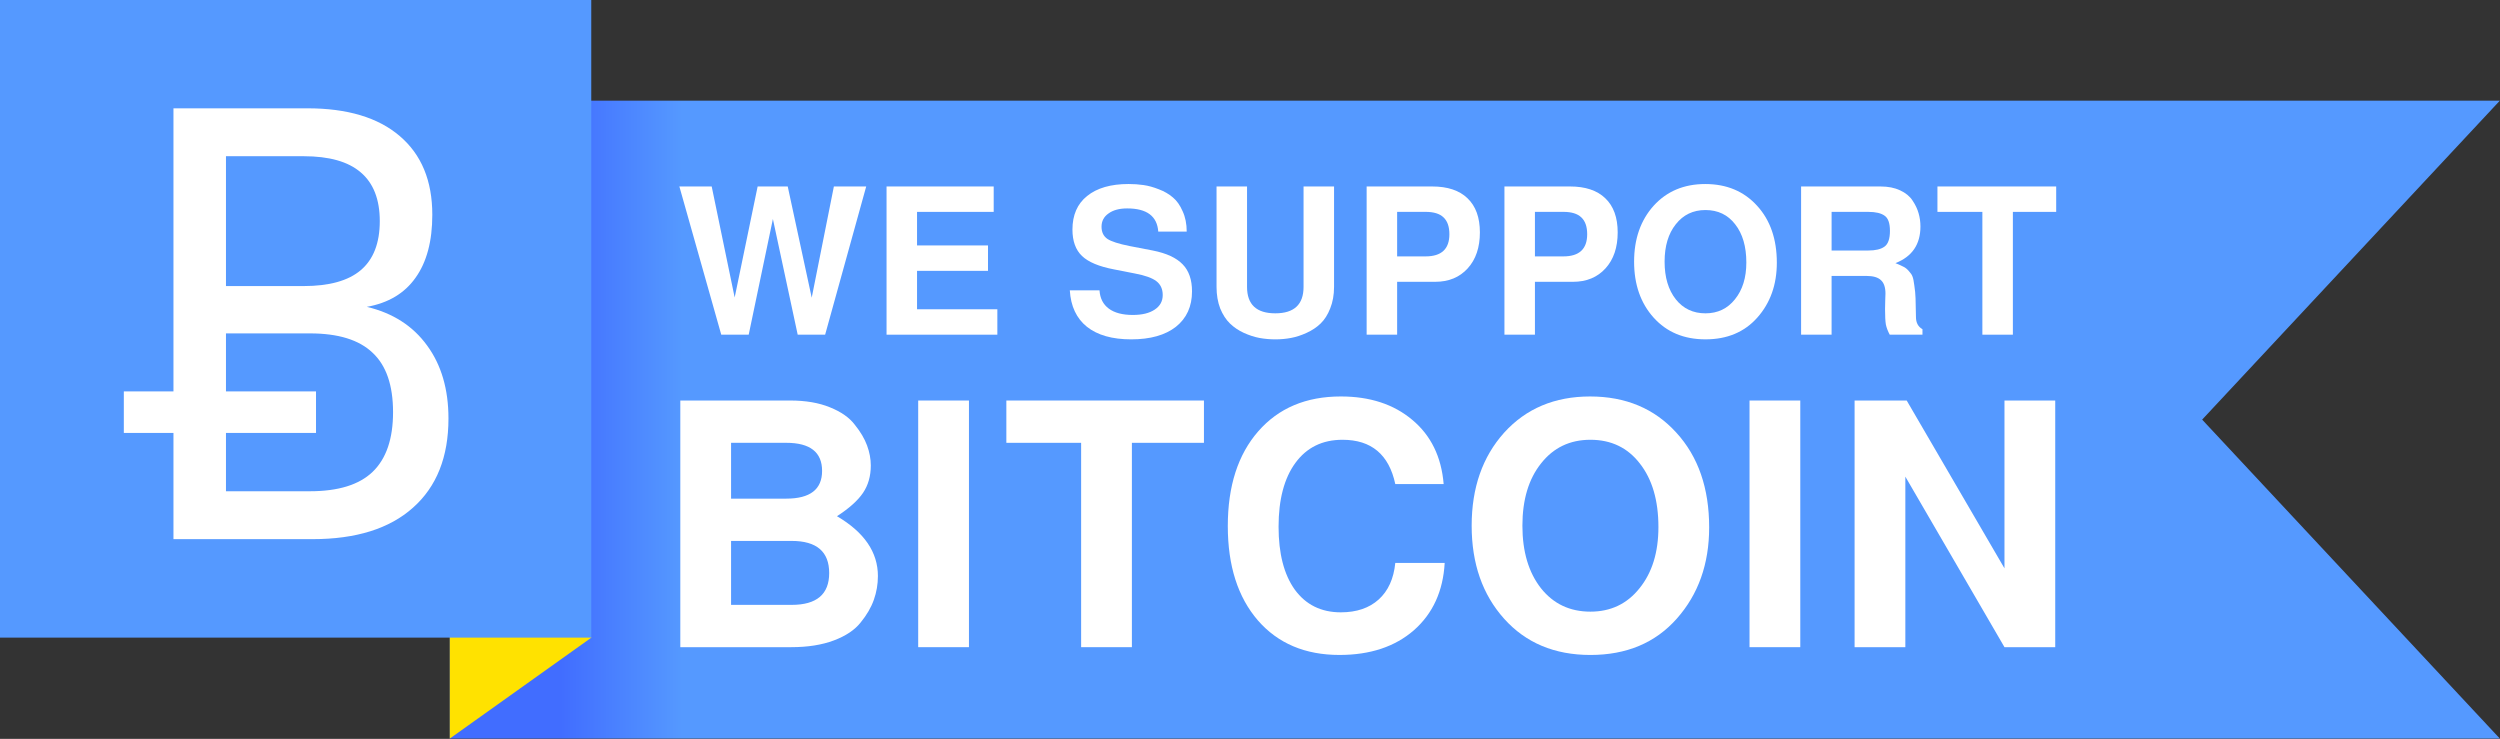 <?xml version="1.0" encoding="UTF-8" standalone="no"?>
<!-- Created with Inkscape (http://www.inkscape.org/) -->

<svg
   xmlns:dc="http://purl.org/dc/elements/1.1/"
   xmlns:cc="http://creativecommons.org/ns#"
   xmlns:rdf="http://www.w3.org/1999/02/22-rdf-syntax-ns#"
   xmlns:svg="http://www.w3.org/2000/svg"
   xmlns="http://www.w3.org/2000/svg"
   xmlns:xlink="http://www.w3.org/1999/xlink"
   version="1.1"
   width="230"
   height="67.976"
   id="svg2">
  <rect width="100%" height="100%" fill="#333333" stroke="none"/>
  <defs
     id="defs4">
    <linearGradient
       id="linearGradient5374">
      <stop
         id="stop5376"
         style="stop-color:#5599ff;stop-opacity:1"
         offset="0" />
      <stop
         id="stop5378"
         style="stop-color:#5599ff;stop-opacity:1"
         offset="0.912" />
      <stop
         id="stop5380"
         style="stop-color:#416dff;stop-opacity:1"
         offset="1" />
    </linearGradient>
    <linearGradient
       id="linearGradient5358">
      <stop
         id="stop5360"
         style="stop-color:#5599ff;stop-opacity:1"
         offset="0" />
      <stop
         id="stop5366"
         style="stop-color:#5599ff;stop-opacity:1"
         offset="0.8" />
      <stop
         id="stop5362"
         style="stop-color:#41efff;stop-opacity:1"
         offset="1" />
    </linearGradient>
    <linearGradient
       id="linearGradient4938">
      <stop
         id="stop4940"
         style="stop-color:#ffffff;stop-opacity:1"
         offset="0" />
      <stop
         id="stop4942"
         style="stop-color:#ffe04b;stop-opacity:1"
         offset="1" />
    </linearGradient>
    <linearGradient
       id="linearGradient4932">
      <stop
         id="stop4934"
         style="stop-color:#fffb88;stop-opacity:1"
         offset="0" />
      <stop
         id="stop4936"
         style="stop-color:#f5c800;stop-opacity:1"
         offset="1" />
    </linearGradient>
    <linearGradient
       id="linearGradient4548">
      <stop
         id="stop4550"
         style="stop-color:#fffb88;stop-opacity:1"
         offset="0" />
      <stop
         id="stop4552"
         style="stop-color:#ffdb3a;stop-opacity:1"
         offset="1" />
    </linearGradient>
    <linearGradient
       id="linearGradient4540">
      <stop
         id="stop4542"
         style="stop-color:#fffe9c;stop-opacity:1"
         offset="0" />
      <stop
         id="stop4544"
         style="stop-color:#ffda2f;stop-opacity:1"
         offset="1" />
    </linearGradient>
    <linearGradient
       id="linearGradient4314">
      <stop
         id="stop4316"
         style="stop-color:#ffffff;stop-opacity:1"
         offset="0" />
      <stop
         id="stop4318"
         style="stop-color:#ffffff;stop-opacity:0"
         offset="1" />
    </linearGradient>
    <linearGradient
       id="linearGradient4296">
      <stop
         id="stop4298"
         style="stop-color:#d5d5d5;stop-opacity:1"
         offset="0" />
      <stop
         id="stop4300"
         style="stop-color:#999999;stop-opacity:1"
         offset="1" />
    </linearGradient>
    <linearGradient
       id="linearGradient3882">
      <stop
         id="stop3884"
         style="stop-color:#1a1a1a;stop-opacity:1"
         offset="0" />
      <stop
         id="stop3886"
         style="stop-color:#333333;stop-opacity:1"
         offset="1" />
    </linearGradient>
    <filter
       color-interpolation-filters="sRGB"
       id="filter3898">
      <feGaussianBlur
         id="feGaussianBlur3900"
         stdDeviation="2.457" />
    </filter>
    <radialGradient
       cx="2908.129"
       cy="4391.582"
       r="280.506"
       fx="2908.129"
       fy="4391.582"
       id="radialGradient4304"
       xlink:href="#linearGradient4296"
       gradientUnits="userSpaceOnUse" />
    <radialGradient
       cx="3673.445"
       cy="4867.504"
       r="80.964"
       fx="3673.445"
       fy="4867.504"
       id="radialGradient4320"
       xlink:href="#linearGradient4314"
       gradientUnits="userSpaceOnUse"
       gradientTransform="matrix(1,0,0,1.327,0,-1592.213)" />
    <radialGradient
       cx="3676.951"
       cy="4802.048"
       r="80.964"
       fx="3676.951"
       fy="4802.048"
       id="radialGradient4322"
       xlink:href="#linearGradient4314"
       gradientUnits="userSpaceOnUse"
       gradientTransform="matrix(-8.696,-2.3907611e-6,2.0179805e-6,-7.34,35645.445,39987.838)" />
    <radialGradient
       cx="3673.445"
       cy="4867.504"
       r="80.964"
       fx="3673.445"
       fy="4867.504"
       id="radialGradient4446"
       xlink:href="#linearGradient4314"
       gradientUnits="userSpaceOnUse"
       gradientTransform="matrix(1,0,0,1.327,0,-1592.213)" />
    <radialGradient
       cx="3673.445"
       cy="4867.504"
       r="80.964"
       fx="3673.445"
       fy="4867.504"
       id="radialGradient4538"
       xlink:href="#linearGradient4314"
       gradientUnits="userSpaceOnUse"
       gradientTransform="matrix(1,0,0,1.327,0,-1592.213)" />
    <radialGradient
       cx="591.679"
       cy="935.639"
       r="91.087"
       fx="591.679"
       fy="935.639"
       id="radialGradient4807"
       xlink:href="#linearGradient4296"
       gradientUnits="userSpaceOnUse"
       gradientTransform="matrix(1.296,-0.007,0.01,1.876,-184.127,-815.432)" />
    <radialGradient
       cx="591.679"
       cy="935.639"
       r="91.087"
       fx="591.679"
       fy="935.639"
       id="radialGradient4809"
       xlink:href="#linearGradient4296"
       gradientUnits="userSpaceOnUse"
       gradientTransform="matrix(1.296,-0.007,0.01,1.876,-184.127,-815.432)" />
    <radialGradient
       cx="591.679"
       cy="935.639"
       r="91.087"
       fx="591.679"
       fy="935.639"
       id="radialGradient4811"
       xlink:href="#linearGradient4296"
       gradientUnits="userSpaceOnUse"
       gradientTransform="matrix(1.296,-0.007,0.01,1.876,-184.127,-815.432)" />
    <radialGradient
       cx="591.666"
       cy="933.949"
       r="91.087"
       fx="591.666"
       fy="933.949"
       id="radialGradient4813"
       xlink:href="#linearGradient4540"
       gradientUnits="userSpaceOnUse"
       gradientTransform="matrix(1.296,1.3023396e-4,-1.8860859e-4,1.876,-174.713,-819.576)" />
    <radialGradient
       cx="579.834"
       cy="934.472"
       r="91.087"
       fx="579.834"
       fy="934.472"
       id="radialGradient4815"
       xlink:href="#linearGradient4932"
       gradientUnits="userSpaceOnUse"
       gradientTransform="matrix(1.525,-0.008,0.01,1.876,-316.892,-814.732)" />
    <radialGradient
       cx="2908.129"
       cy="4391.582"
       r="280.506"
       fx="2908.129"
       fy="4391.582"
       id="radialGradient4817"
       xlink:href="#linearGradient4296"
       gradientUnits="userSpaceOnUse" />
    <radialGradient
       cx="3676.152"
       cy="4800.293"
       r="80.964"
       fx="3676.152"
       fy="4800.293"
       id="radialGradient4926"
       xlink:href="#linearGradient4938"
       gradientUnits="userSpaceOnUse"
       gradientTransform="matrix(-8.696,0,0,-4.012,35645.455,24004.873)" />
    <radialGradient
       cx="3676.951"
       cy="4802.048"
       r="80.964"
       fx="3676.951"
       fy="4802.048"
       id="radialGradient4928"
       xlink:href="#linearGradient4314"
       gradientUnits="userSpaceOnUse"
       gradientTransform="matrix(-8.696,-2.3907611e-6,2.0179805e-6,-7.34,35645.445,39987.838)" />
    <radialGradient
       cx="3673.445"
       cy="4867.504"
       r="80.964"
       fx="3673.445"
       fy="4867.504"
       id="radialGradient4930"
       xlink:href="#linearGradient4314"
       gradientUnits="userSpaceOnUse"
       gradientTransform="matrix(1,0,0,1.327,0,-1592.213)" />
    <radialGradient
       cx="3673.445"
       cy="4867.504"
       r="80.964"
       fx="3673.445"
       fy="4867.504"
       id="radialGradient5030"
       xlink:href="#linearGradient4314"
       gradientUnits="userSpaceOnUse"
       gradientTransform="matrix(1,0,0,1.327,0,-1592.213)" />
    <radialGradient
       cx="3673.445"
       cy="4867.504"
       r="80.964"
       fx="3673.445"
       fy="4867.504"
       id="radialGradient5118"
       xlink:href="#linearGradient4314"
       gradientUnits="userSpaceOnUse"
       gradientTransform="matrix(1,0,0,1.327,0,-1592.213)" />
    <radialGradient
       cx="3673.445"
       cy="4867.504"
       r="80.964"
       fx="3673.445"
       fy="4867.504"
       id="radialGradient3513"
       xlink:href="#linearGradient4314"
       gradientUnits="userSpaceOnUse"
       gradientTransform="matrix(1,0,0,1.327,0,-1592.213)" />
    <linearGradient
       x1="-2549.438"
       y1="1756.438"
       x2="-2529.369"
       y2="1756.438"
       id="linearGradient5206"
       xlink:href="#linearGradient3882"
       gradientUnits="userSpaceOnUse"
       gradientTransform="translate(2209.933,-1189.909)" />
    <linearGradient
       x1="253.655"
       y1="538.694"
       x2="125.894"
       y2="538.694"
       id="linearGradient4815"
       xlink:href="#linearGradient5374"
       gradientUnits="userSpaceOnUse" />
    <radialGradient
       cx="591.679"
       cy="935.639"
       r="91.087"
       fx="591.679"
       fy="935.639"
       id="radialGradient4948"
       xlink:href="#linearGradient4296"
       gradientUnits="userSpaceOnUse"
       gradientTransform="matrix(1.296,-0.007,0.01,1.876,-184.127,-815.432)" />
    <radialGradient
       cx="591.679"
       cy="935.639"
       r="91.087"
       fx="591.679"
       fy="935.639"
       id="radialGradient4950"
       xlink:href="#linearGradient4296"
       gradientUnits="userSpaceOnUse"
       gradientTransform="matrix(1.296,-0.007,0.01,1.876,-184.127,-815.432)" />
    <radialGradient
       cx="3676.951"
       cy="4802.048"
       r="80.964"
       fx="3676.951"
       fy="4802.048"
       id="radialGradient4952"
       xlink:href="#linearGradient4314"
       gradientUnits="userSpaceOnUse"
       gradientTransform="matrix(-8.696,-2.3907611e-6,2.0179805e-6,-7.34,35645.445,39987.838)" />
    <radialGradient
       cx="3673.445"
       cy="4867.504"
       r="80.964"
       fx="3673.445"
       fy="4867.504"
       id="radialGradient4954"
       xlink:href="#linearGradient4314"
       gradientUnits="userSpaceOnUse"
       gradientTransform="matrix(1,0,0,1.327,0,-1592.213)" />
    <radialGradient
       cx="591.666"
       cy="933.949"
       r="91.087"
       fx="591.666"
       fy="933.949"
       id="radialGradient4956"
       xlink:href="#linearGradient4540"
       gradientUnits="userSpaceOnUse"
       gradientTransform="matrix(1.296,1.3023396e-4,-1.8860859e-4,1.876,-174.713,-819.576)" />
    <radialGradient
       cx="579.834"
       cy="934.472"
       r="91.087"
       fx="579.834"
       fy="934.472"
       id="radialGradient4958"
       xlink:href="#linearGradient4932"
       gradientUnits="userSpaceOnUse"
       gradientTransform="matrix(1.525,-0.008,0.01,1.876,-316.892,-814.732)" />
    <radialGradient
       cx="3676.152"
       cy="4800.293"
       r="80.964"
       fx="3676.152"
       fy="4800.293"
       id="radialGradient4960"
       xlink:href="#linearGradient4938"
       gradientUnits="userSpaceOnUse"
       gradientTransform="matrix(-8.696,0,0,-4.012,35645.455,24004.873)" />
    <radialGradient
       cx="3673.445"
       cy="4867.504"
       r="80.964"
       fx="3673.445"
       fy="4867.504"
       id="radialGradient4962"
       xlink:href="#linearGradient4314"
       gradientUnits="userSpaceOnUse"
       gradientTransform="matrix(1,0,0,1.327,0,-1592.213)" />
    <radialGradient
       cx="3673.445"
       cy="4867.504"
       r="80.964"
       fx="3673.445"
       fy="4867.504"
       id="radialGradient3676"
       xlink:href="#linearGradient4314"
       gradientUnits="userSpaceOnUse"
       gradientTransform="matrix(1,0,0,1.327,0,-1592.213)" />
    <radialGradient
       cx="3673.445"
       cy="4867.504"
       r="80.964"
       fx="3673.445"
       fy="4867.504"
       id="radialGradient3678"
       xlink:href="#linearGradient4314"
       gradientUnits="userSpaceOnUse"
       gradientTransform="matrix(1,0,0,1.327,0,-1592.213)" />
    <radialGradient
       cx="3673.445"
       cy="4867.504"
       r="80.964"
       fx="3673.445"
       fy="4867.504"
       id="radialGradient3680"
       xlink:href="#linearGradient4314"
       gradientUnits="userSpaceOnUse"
       gradientTransform="matrix(1,0,0,1.327,0,-1592.213)" />
    <radialGradient
       cx="3673.445"
       cy="4867.504"
       r="80.964"
       fx="3673.445"
       fy="4867.504"
       id="radialGradient3682"
       xlink:href="#linearGradient4314"
       gradientUnits="userSpaceOnUse"
       gradientTransform="matrix(1,0,0,1.327,0,-1592.213)" />
    <radialGradient
       cx="3673.445"
       cy="4867.504"
       r="80.964"
       fx="3673.445"
       fy="4867.504"
       id="radialGradient3684"
       xlink:href="#linearGradient4314"
       gradientUnits="userSpaceOnUse"
       gradientTransform="matrix(1,0,0,1.327,0,-1592.213)" />
  </defs>
  <g
     transform="translate(-80.558,-261.237)"
     id="layer1">
    <g
       transform="matrix(0.997,0,0,0.997,6.634,-237.236)"
       id="g4748">
      <path
         d="m 115.652,509.263 189.171,0 -27.469,29.431 27.469,29.431 -189.171,0 0,-6.142 z"
         id="path5065"
         style="fill:url(#linearGradient4815);fill-opacity:1;stroke:none" />
      <path
         d="m 115.652,553.099 13.081,5.701 -13.081,9.325 z"
         id="path5382"
         style="fill:#ffe200;fill-opacity:1;stroke:none" />
      <path
         d="m 74.142,499.948 54.564,0 0,58.862 -54.564,0 z"
         id="path5067"
         style="fill:#5599ff;fill-opacity:1;stroke:none" />
      <g
         transform="matrix(0.185,0,0,0.185,-579.609,-370.642)"
         id="g5089"
         style="font-size:294.782px;font-style:normal;font-weight:normal;line-height:125%;letter-spacing:0px;word-spacing:0px;fill:#ffffff;fill-opacity:1;stroke:none;font-family:Sans">
        <path
           d="m 3646.526,4872.326 0,28.931 44.908,0 0,20.727 -44.908,0 0,29.075 41.886,0 c 14.106,1e-4 24.517,-3.215 31.234,-9.644 6.813,-6.525 10.219,-16.457 10.22,-29.795 -2e-4,-13.434 -3.407,-23.318 -10.22,-29.651 -6.717,-6.429 -17.129,-9.644 -31.234,-9.644 l -41.886,0 m 0,-88.377 0,64.772 38.719,0 c 12.762,1e-4 22.262,-2.639 28.5,-7.917 6.333,-5.373 9.5,-13.53 9.5,-24.469 -10e-5,-10.843 -3.167,-18.951 -9.5,-24.325 -6.237,-5.373 -15.737,-8.06 -28.5,-8.06 l -38.719,0 m -26.197,-23.893 66.787,0 c 19.959,2e-4 35.312,4.606 46.06,13.818 10.843,9.212 16.265,22.31 16.265,39.295 -2e-4,13.146 -2.783,23.606 -8.348,31.378 -5.47,7.773 -13.578,12.619 -24.325,14.538 12.954,3.071 22.982,9.5 30.083,19.288 7.101,9.692 10.651,21.83 10.651,36.416 -10e-5,19.192 -5.902,34.017 -17.704,44.476 -11.707,10.459 -28.404,15.689 -50.09,15.689 l -69.377,0 0,-52.969 -24.757,0 0,-20.727 24.757,0 0,-141.202"
           id="path5091"
           style="font-variant:normal;font-stretch:semi-condensed;text-align:center;line-height:125%;writing-mode:lr-tb;text-anchor:middle;fill:#ffffff;fill-opacity:1;stroke:none;font-family:DejaVu Sans;-inkscape-font-specification:DejaVu Sans Semi-Condensed" />
      </g>
      <g
         transform="matrix(0.999,0,0,0.999,3.19,-259.735)"
         id="g5111"
         style="fill:#ffffff;fill-opacity:1">
        <g
           id="text5113"
           style="font-size:18.78px;font-style:normal;font-variant:normal;font-weight:500;font-stretch:normal;line-height:125%;letter-spacing:0px;word-spacing:0px;fill:#ffffff;fill-opacity:1;stroke:none;font-family:Whois;-inkscape-font-specification:Whois Medium">
          <path
             d="m 147.245,791.383 -2.535,0 -2.291,-10.686 -2.235,10.686 -2.535,0 -3.869,-13.691 2.986,0 2.122,10.254 2.122,-10.254 2.779,0 2.216,10.273 2.047,-10.273 2.986,0 -3.794,13.691"
             id="path5209"
             style="font-weight:600;fill:#ffffff;fill-opacity:1;font-family:FreeSans;-inkscape-font-specification:FreeSans Semi-Bold" />
          <path
             d="m 155.734,785.486 0,3.549 7.418,0 0,2.348 -10.235,0 0,-13.691 9.897,0 0,2.348 -7.08,0 0,3.099 6.554,0 0,2.348 -6.554,0"
             id="path5211"
             style="font-weight:600;fill:#ffffff;fill-opacity:1;font-family:FreeSans;-inkscape-font-specification:FreeSans Semi-Bold" />
          <path
             d="m 180.644,781.861 -2.629,0 c -0.1,-1.427 -1.058,-2.141 -2.873,-2.141 -0.726,10e-6 -1.302,0.157 -1.728,0.47 -0.426,0.3 -0.639,0.707 -0.639,1.221 0,0.501 0.182,0.876 0.545,1.127 0.363,0.238 1.045,0.457 2.047,0.657 l 2.141,0.413 c 1.265,0.25 2.185,0.676 2.761,1.277 0.576,0.588 0.864,1.421 0.864,2.498 -1e-5,1.39 -0.495,2.479 -1.484,3.268 -0.989,0.776 -2.366,1.164 -4.132,1.164 -1.753,0 -3.118,-0.388 -4.094,-1.164 -0.964,-0.776 -1.49,-1.897 -1.578,-3.362 l 2.742,0 c 0.05,0.739 0.338,1.302 0.864,1.69 0.526,0.388 1.265,0.582 2.216,0.582 0.851,0 1.521,-0.163 2.009,-0.488 0.501,-0.326 0.751,-0.776 0.751,-1.352 -1e-5,-0.551 -0.194,-0.977 -0.582,-1.277 -0.388,-0.3 -1.052,-0.538 -1.991,-0.714 l -1.916,-0.376 c -1.39,-0.263 -2.379,-0.676 -2.967,-1.24 -0.588,-0.563 -0.883,-1.377 -0.883,-2.441 0,-1.34 0.451,-2.373 1.352,-3.099 0.914,-0.739 2.191,-1.108 3.831,-1.108 0.476,10e-6 0.933,0.031 1.371,0.094 0.451,0.063 0.926,0.194 1.427,0.394 0.501,0.188 0.933,0.438 1.296,0.751 0.363,0.3 0.664,0.726 0.901,1.277 0.25,0.538 0.376,1.164 0.376,1.878"
             id="path5213"
             style="font-weight:600;fill:#ffffff;fill-opacity:1;font-family:FreeSans;-inkscape-font-specification:FreeSans Semi-Bold" />
          <path
             d="m 190.272,791.684 c -0.463,0.088 -0.945,0.131 -1.446,0.131 -0.501,0 -0.989,-0.044 -1.465,-0.131 -0.463,-0.088 -0.945,-0.244 -1.446,-0.47 -0.488,-0.225 -0.914,-0.513 -1.277,-0.864 -0.363,-0.351 -0.664,-0.814 -0.901,-1.39 -0.225,-0.588 -0.338,-1.252 -0.338,-1.991 l 0,-9.277 2.817,0 0,9.277 c -1e-5,1.628 0.87,2.441 2.61,2.441 1.74,0 2.61,-0.814 2.61,-2.441 l 0,-9.277 2.817,0 0,9.277 c -2e-5,0.739 -0.119,1.402 -0.357,1.991 -0.225,0.576 -0.52,1.039 -0.883,1.39 -0.363,0.351 -0.795,0.639 -1.296,0.864 -0.488,0.225 -0.97,0.382 -1.446,0.47"
             id="path5215"
             style="font-weight:600;fill:#ffffff;fill-opacity:1;font-family:FreeSans;-inkscape-font-specification:FreeSans Semi-Bold" />
          <path
             d="m 200.08,786.5 0,4.883 -2.817,0 0,-13.691 6.047,0 c 1.427,2e-5 2.517,0.363 3.268,1.089 0.764,0.726 1.146,1.778 1.146,3.155 -1e-5,1.39 -0.376,2.498 -1.127,3.324 -0.751,0.826 -1.753,1.24 -3.005,1.239 l -3.512,0 m 0,-2.348 2.629,0 c 1.465,10e-6 2.197,-0.682 2.197,-2.047 -1e-5,-0.701 -0.182,-1.221 -0.545,-1.559 -0.351,-0.338 -0.901,-0.507 -1.653,-0.507 l -2.629,0 0,4.113"
             id="path5217"
             style="font-weight:600;fill:#ffffff;fill-opacity:1;font-family:FreeSans;-inkscape-font-specification:FreeSans Semi-Bold" />
          <path
             d="m 212.808,786.5 0,4.883 -2.817,0 0,-13.691 6.047,0 c 1.427,2e-5 2.517,0.363 3.268,1.089 0.764,0.726 1.146,1.778 1.146,3.155 -2e-5,1.39 -0.376,2.498 -1.127,3.324 -0.751,0.826 -1.753,1.24 -3.005,1.239 l -3.512,0 m 0,-2.348 2.629,0 c 1.465,10e-6 2.197,-0.682 2.197,-2.047 0,-0.701 -0.182,-1.221 -0.545,-1.559 -0.351,-0.338 -0.901,-0.507 -1.653,-0.507 l -2.629,0 0,4.113"
             id="path5219"
             style="font-weight:600;fill:#ffffff;fill-opacity:1;font-family:FreeSans;-inkscape-font-specification:FreeSans Semi-Bold" />
          <path
             d="m 223.771,789.806 c -1.202,-1.34 -1.803,-3.061 -1.803,-5.165 0,-2.103 0.601,-3.825 1.803,-5.165 1.214,-1.34 2.805,-2.009 4.77,-2.009 1.978,10e-6 3.575,0.67 4.789,2.009 1.214,1.327 1.822,3.08 1.822,5.258 -2e-5,2.028 -0.601,3.719 -1.803,5.071 -1.189,1.34 -2.786,2.009 -4.789,2.009 -1.991,0 -3.587,-0.67 -4.789,-2.009 m 4.789,-9.935 c -1.139,10e-6 -2.053,0.438 -2.742,1.315 -0.689,0.864 -1.033,2.016 -1.033,3.456 0,1.44 0.344,2.598 1.033,3.474 0.689,0.864 1.603,1.296 2.742,1.296 1.127,0 2.035,-0.432 2.723,-1.296 0.701,-0.864 1.052,-1.997 1.052,-3.399 -2e-5,-1.477 -0.344,-2.654 -1.033,-3.531 -0.676,-0.876 -1.59,-1.315 -2.742,-1.315"
             id="path5221"
             style="font-weight:600;fill:#ffffff;fill-opacity:1;font-family:FreeSans;-inkscape-font-specification:FreeSans Semi-Bold" />
          <path
             d="m 245.148,789.036 c 0,-0.376 0.006,-0.67 0.019,-0.883 0.013,-0.213 0.019,-0.401 0.019,-0.563 -1e-5,-0.576 -0.138,-0.989 -0.413,-1.24 -0.275,-0.263 -0.72,-0.394 -1.333,-0.394 l -3.23,0 0,5.428 -2.817,0 0,-13.691 7.343,0 c 0.701,2e-5 1.302,0.119 1.803,0.357 0.513,0.238 0.895,0.551 1.146,0.939 0.263,0.388 0.451,0.783 0.563,1.183 0.113,0.388 0.169,0.795 0.169,1.221 -1e-5,1.653 -0.77,2.779 -2.31,3.38 0.338,0.138 0.588,0.25 0.751,0.338 0.163,0.075 0.326,0.207 0.488,0.394 0.175,0.188 0.288,0.357 0.338,0.507 0.063,0.15 0.119,0.426 0.169,0.826 0.063,0.401 0.1,0.795 0.113,1.183 0.013,0.388 0.025,0.964 0.038,1.728 -2e-5,0.526 0.2,0.901 0.601,1.127 l 0,0.507 -3.024,0 c -0.175,-0.326 -0.294,-0.639 -0.357,-0.939 -0.05,-0.3 -0.075,-0.77 -0.075,-1.409 m 0.451,-7.249 c -1e-5,-0.701 -0.163,-1.164 -0.488,-1.39 -0.326,-0.238 -0.826,-0.357 -1.502,-0.357 l -3.399,0 0,3.568 3.399,0 c 0.664,10e-6 1.158,-0.119 1.484,-0.357 0.338,-0.238 0.507,-0.726 0.507,-1.465"
             id="path5223"
             style="font-weight:600;fill:#ffffff;fill-opacity:1;font-family:FreeSans;-inkscape-font-specification:FreeSans Semi-Bold" />
          <path
             d="m 256.955,780.04 0,11.343 -2.817,0 0,-11.343 -4.15,0 0,-2.348 10.968,0 0,2.348 -4,0"
             id="path5225"
             style="font-weight:600;fill:#ffffff;fill-opacity:1;font-family:FreeSans;-inkscape-font-specification:FreeSans Semi-Bold" />
        </g>
        <g
           id="text5117"
           style="font-size:31.252px;font-style:normal;font-variant:normal;font-weight:500;font-stretch:normal;line-height:125%;letter-spacing:0px;word-spacing:0px;fill:#ffffff;fill-opacity:1;stroke:none;font-family:Whois;-inkscape-font-specification:Whois Medium">
          <path
             d="m 152.119,813.684 c -2e-5,0.75 -0.125,1.479 -0.375,2.188 -0.25,0.708 -0.656,1.406 -1.219,2.094 -0.542,0.688 -1.365,1.24 -2.469,1.656 -1.104,0.417 -2.417,0.625 -3.938,0.625 l -10.251,0 0,-22.783 10.157,0 c 1.417,2e-5 2.636,0.208 3.657,0.625 1.042,0.417 1.813,0.958 2.313,1.625 0.521,0.646 0.896,1.281 1.125,1.906 0.229,0.625 0.344,1.24 0.344,1.844 -2e-5,0.979 -0.24,1.823 -0.719,2.531 -0.479,0.708 -1.281,1.427 -2.406,2.156 2.521,1.479 3.782,3.323 3.782,5.532 m -13.564,-12.313 0,5.157 5.094,0 c 2.208,10e-6 3.313,-0.854 3.313,-2.563 -2e-5,-1.729 -1.104,-2.594 -3.313,-2.594 l -5.094,0 m 0,9.063 0,5.907 5.594,0 c 2.313,0 3.469,-0.979 3.469,-2.938 -2e-5,-1.979 -1.156,-2.969 -3.469,-2.969 l -5.594,0"
             id="path5228"
             style="font-weight:600;fill:#ffffff;fill-opacity:1;font-family:FreeSans;-inkscape-font-specification:FreeSans Semi-Bold" />
          <path
             d="m 160.529,797.464 0,22.783 -4.688,0 0,-22.783 4.688,0"
             id="path5230"
             style="font-weight:600;fill:#ffffff;fill-opacity:1;font-family:FreeSans;-inkscape-font-specification:FreeSans Semi-Bold" />
          <path
             d="m 175.579,801.371 0,18.876 -4.688,0 0,-18.876 -6.907,0 0,-3.907 18.251,0 0,3.907 -6.657,0"
             id="path5232"
             style="font-weight:600;fill:#ffffff;fill-opacity:1;font-family:FreeSans;-inkscape-font-specification:FreeSans Semi-Bold" />
          <path
             d="m 199.91,805.184 c -0.583,-2.729 -2.209,-4.094 -4.875,-4.094 -1.854,2e-5 -3.302,0.708 -4.344,2.125 -1.042,1.417 -1.563,3.386 -1.563,5.907 0,2.479 0.5,4.417 1.5,5.813 1.021,1.396 2.438,2.094 4.25,2.094 1.458,1e-5 2.625,-0.396 3.5,-1.188 0.875,-0.792 1.386,-1.917 1.531,-3.375 l 4.563,0 c -0.146,2.604 -1.094,4.677 -2.844,6.219 -1.75,1.521 -4.042,2.281 -6.876,2.281 -3.167,0 -5.678,-1.063 -7.532,-3.188 -1.854,-2.146 -2.781,-5.052 -2.781,-8.719 0,-3.688 0.938,-6.605 2.813,-8.751 1.875,-2.146 4.417,-3.219 7.626,-3.219 2.688,2e-5 4.886,0.719 6.594,2.156 1.729,1.438 2.698,3.417 2.906,5.938 l -4.469,0"
             id="path5234"
             style="font-weight:600;fill:#ffffff;fill-opacity:1;font-family:FreeSans;-inkscape-font-specification:FreeSans Semi-Bold" />
          <path
             d="m 209.964,817.622 c -2,-2.229 -3,-5.094 -3,-8.594 0,-3.5 1,-6.365 3,-8.594 2.021,-2.229 4.667,-3.344 7.938,-3.344 3.292,2e-5 5.948,1.115 7.969,3.344 2.021,2.209 3.031,5.125 3.031,8.751 -2e-5,3.375 -1,6.188 -3,8.438 -1.979,2.229 -4.636,3.344 -7.969,3.344 -3.313,0 -5.969,-1.115 -7.969,-3.344 m 7.969,-16.533 c -1.896,2e-5 -3.417,0.729 -4.563,2.188 -1.146,1.438 -1.719,3.354 -1.719,5.75 -1e-5,2.396 0.573,4.323 1.719,5.782 1.146,1.438 2.667,2.156 4.563,2.156 1.875,0 3.386,-0.719 4.532,-2.156 1.167,-1.438 1.75,-3.323 1.75,-5.657 -1e-5,-2.459 -0.573,-4.417 -1.719,-5.875 -1.125,-1.458 -2.646,-2.188 -4.563,-2.188"
             id="path5236"
             style="font-weight:600;fill:#ffffff;fill-opacity:1;font-family:FreeSans;-inkscape-font-specification:FreeSans Semi-Bold" />
          <path
             d="m 237.318,797.464 0,22.783 -4.688,0 0,-22.783 4.688,0"
             id="path5238"
             style="font-weight:600;fill:#ffffff;fill-opacity:1;font-family:FreeSans;-inkscape-font-specification:FreeSans Semi-Bold" />
          <path
             d="m 256.18,820.247 -9.157,-15.751 0,15.751 -4.688,0 0,-22.783 4.813,0 9.032,15.501 0,-15.501 4.688,0 0,22.783 -4.688,0"
             id="path5240"
             style="font-weight:600;fill:#ffffff;fill-opacity:1;font-family:FreeSans;-inkscape-font-specification:FreeSans Semi-Bold" />
        </g>
      </g>
    </g>
  </g>
</svg>
